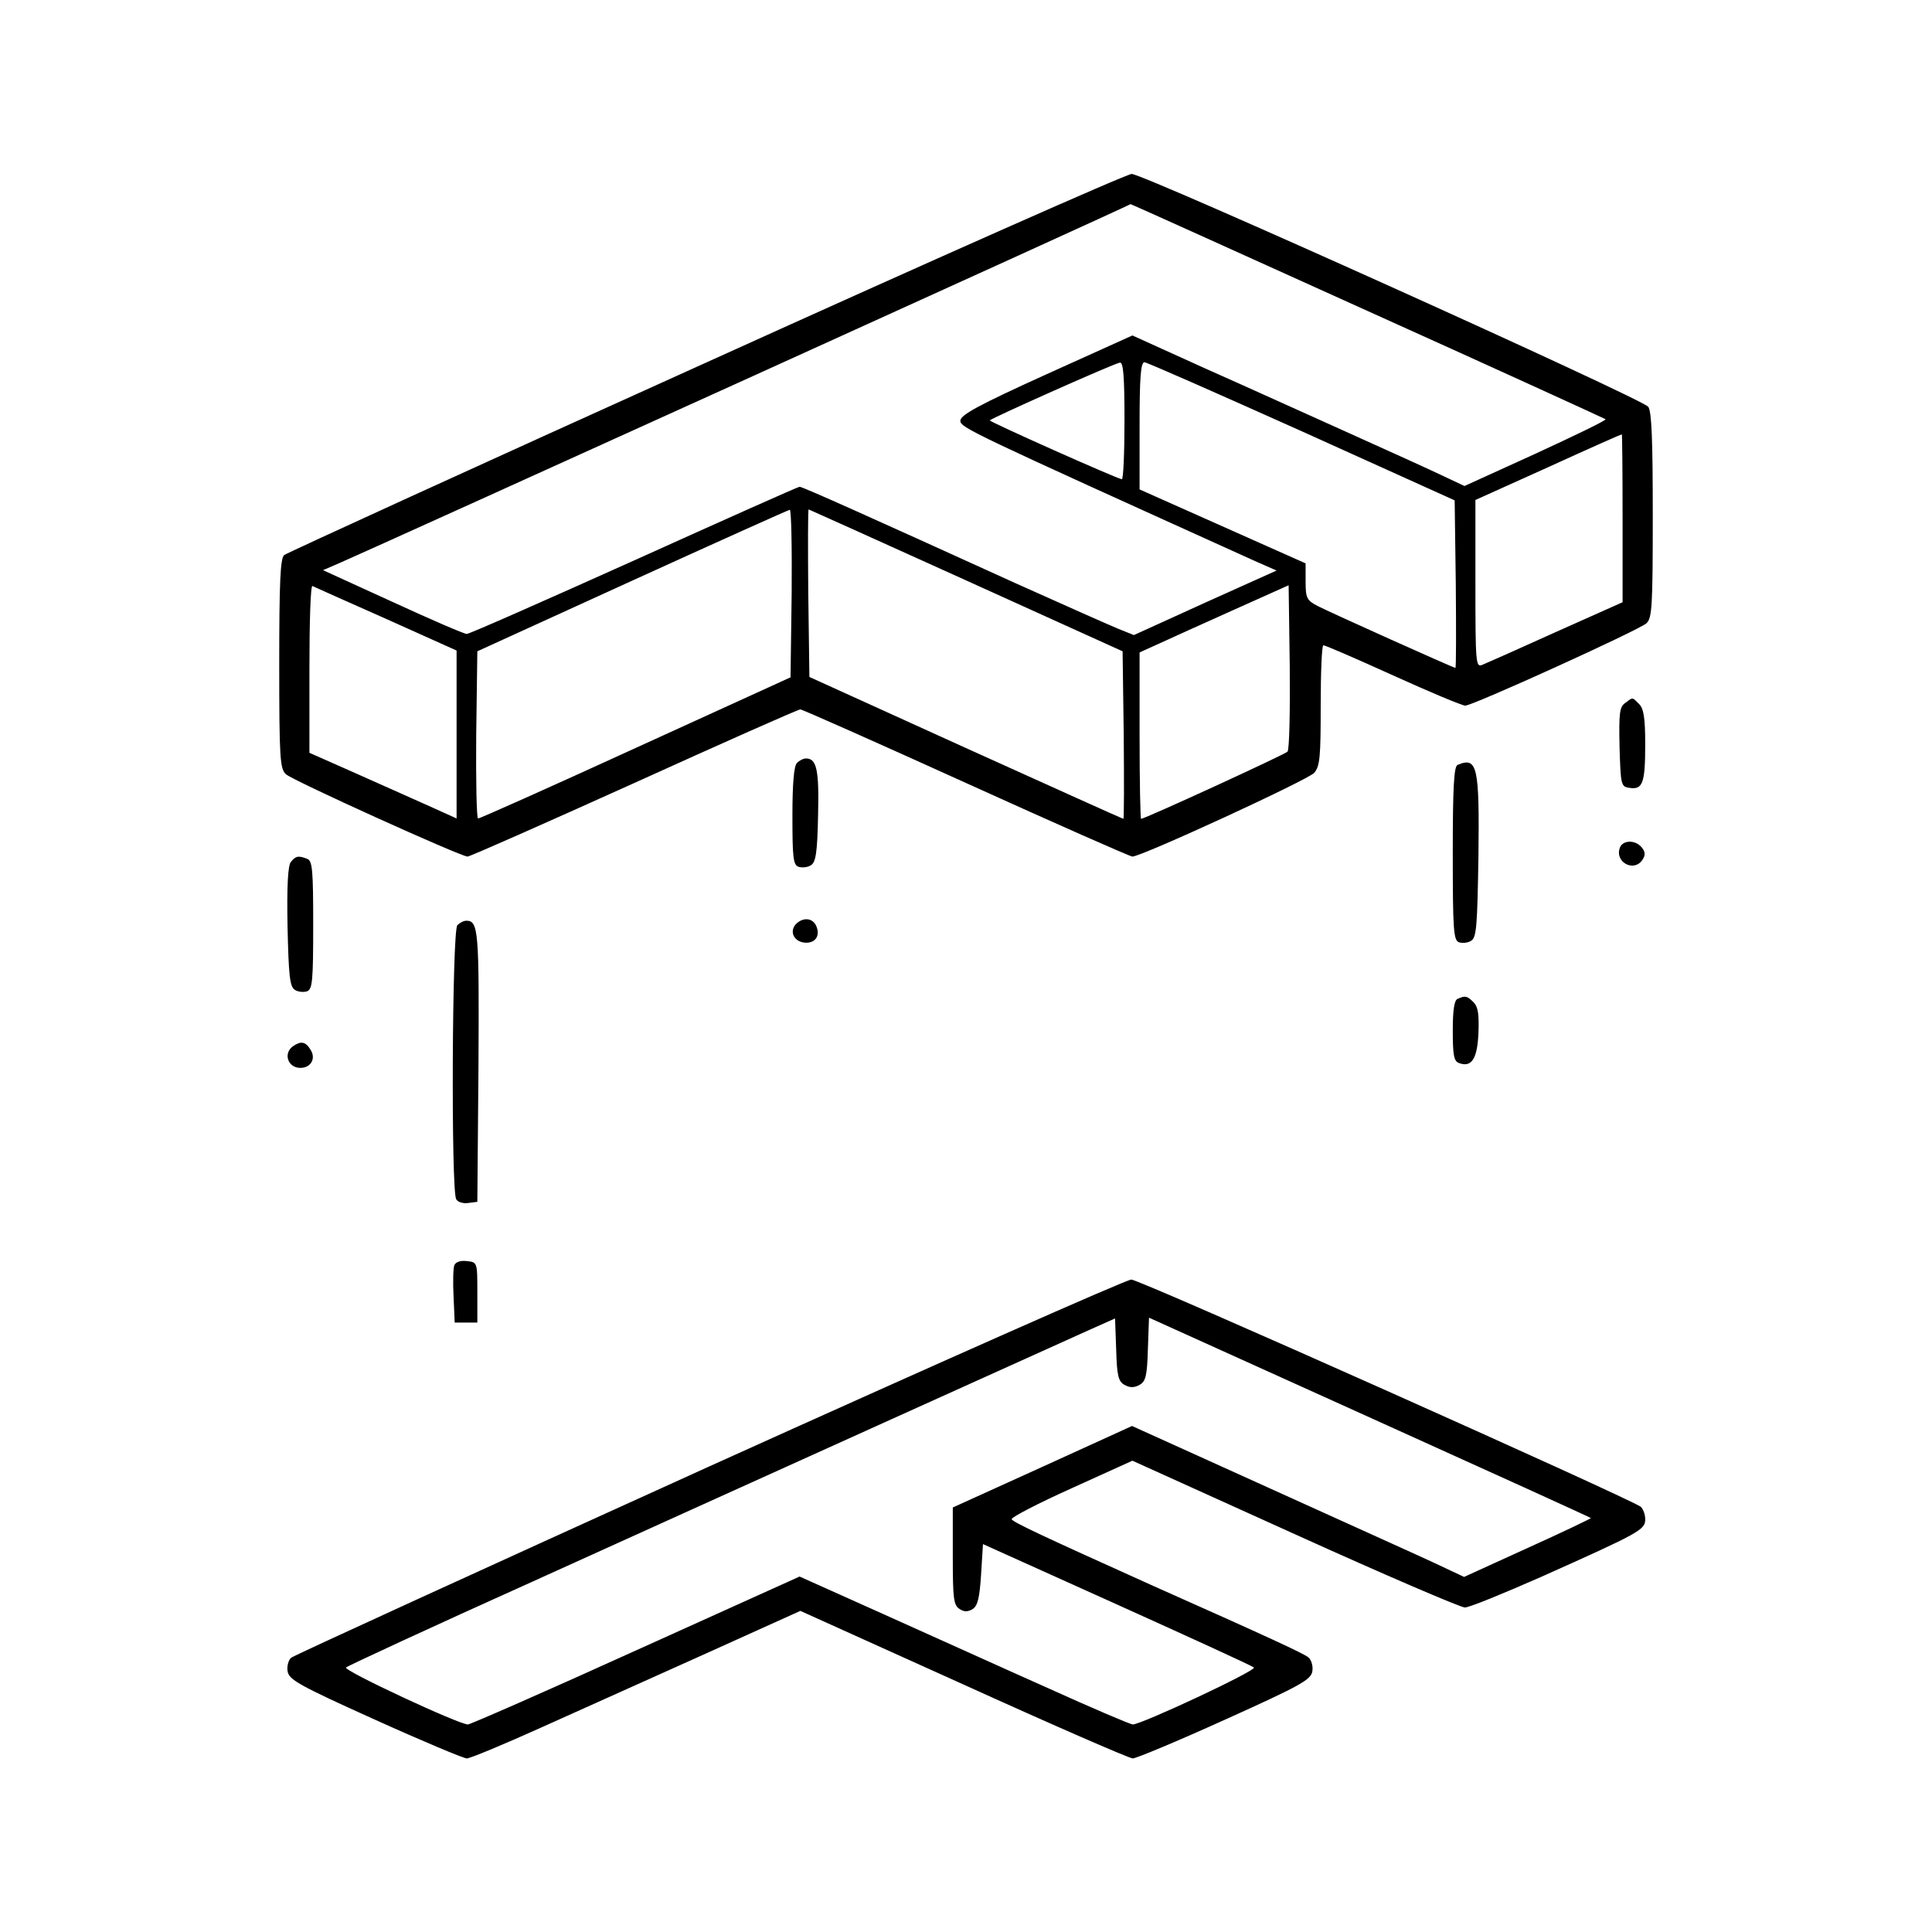 <?xml version="1.0" standalone="no"?>
<!DOCTYPE svg PUBLIC "-//W3C//DTD SVG 20010904//EN"
 "http://www.w3.org/TR/2001/REC-SVG-20010904/DTD/svg10.dtd">
<svg version="1.0" xmlns="http://www.w3.org/2000/svg"
 width="512pt" height="512pt" viewBox="0 0 512 512"
 preserveAspectRatio="xMidYMid meet">

<g transform="translate(0,512) scale(0.1,-0.1)"
fill="#000000" stroke="none">
<path d="M1871 4159 c-607 -274 -1110 -504 -1118 -510 -10 -9 -13 -69 -13
-289 0 -251 2 -278 18 -292 19 -17 463 -218 481 -218 6 0 205 88 442 195 236
107 434 195 440 195 5 0 203 -88 439 -195 236 -107 435 -195 441 -195 24 0
465 203 482 222 15 18 17 42 17 179 0 87 3 159 7 159 5 0 88 -36 185 -80 97
-44 183 -80 191 -80 20 0 458 199 480 218 15 14 17 41 17 287 0 202 -3 275
-12 287 -17 22 -1339 618 -1369 617 -13 0 -521 -225 -1128 -500z m1753 137
c344 -155 628 -285 631 -287 2 -3 -81 -43 -185 -91 l-189 -86 -53 25 c-29 14
-141 65 -248 113 -107 48 -281 127 -387 174 l-192 87 -228 -103 c-181 -82
-228 -108 -228 -123 0 -18 23 -29 779 -371 l59 -26 -189 -85 -189 -86 -40 16
c-22 9 -146 64 -275 122 -385 175 -563 255 -571 255 -4 0 -201 -88 -438 -195
-238 -107 -437 -195 -444 -195 -7 0 -95 38 -197 85 l-184 84 44 19 c101 44
2093 947 2096 951 0 1 283 -127 628 -283z m-644 -291 c0 -85 -3 -155 -7 -155
-10 0 -353 153 -350 156 7 7 334 153 345 153 9 1 12 -36 12 -154z m470 -28
l405 -183 3 -222 c1 -122 1 -222 -1 -222 -5 0 -330 146 -365 164 -29 15 -32
21 -32 65 l0 48 -220 98 -220 98 0 169 c0 128 3 168 13 168 6 0 194 -83 417
-183z m850 -230 l0 -223 -177 -79 c-97 -44 -185 -83 -195 -87 -17 -7 -18 4
-18 215 l0 222 193 87 c105 48 193 87 195 87 1 1 2 -99 2 -222z m-2202 -199
l-3 -223 -410 -187 c-225 -103 -413 -187 -418 -187 -4 -1 -6 99 -5 221 l3 222
410 187 c226 103 413 187 418 188 4 1 6 -99 5 -221z m462 34 l415 -188 3 -222
c1 -122 1 -222 -1 -222 -2 0 -190 85 -418 188 l-414 188 -3 222 c-1 122 -1
222 1 222 1 0 189 -85 417 -188z m-1537 -102 l187 -84 0 -223 0 -222 -73 33
c-40 18 -128 57 -195 87 l-122 54 0 223 c0 123 3 221 8 219 4 -2 91 -41 195
-87z m2389 -352 c-8 -8 -378 -178 -388 -178 -2 0 -4 99 -4 221 l0 220 53 24
c28 13 117 53 197 89 l145 65 3 -216 c1 -119 -1 -220 -6 -225z"/>
<path d="M4307 3257 c-15 -10 -17 -27 -15 -117 3 -102 4 -105 27 -108 34 -5
41 12 41 115 0 70 -4 95 -16 107 -19 19 -16 19 -37 3z"/>
<path d="M2112 3098 c-8 -8 -12 -54 -12 -140 0 -110 2 -130 16 -135 9 -3 24
-2 33 4 13 8 17 33 19 133 3 121 -4 150 -32 150 -7 0 -17 -5 -24 -12z"/>
<path d="M3863 3093 c-10 -3 -13 -60 -13 -234 0 -203 2 -230 16 -236 9 -3 24
-2 33 4 14 9 16 40 19 222 3 241 -3 266 -55 244z"/>
<path d="M4293 2874 c-15 -39 38 -67 60 -32 8 12 7 21 -2 32 -17 21 -50 20
-58 0z"/>
<path d="M771 2836 c-8 -9 -11 -64 -9 -171 3 -132 6 -159 19 -168 9 -6 24 -7
33 -4 14 6 16 28 16 176 0 145 -2 170 -16 175 -23 9 -30 8 -43 -8z"/>
<path d="M2115 2676 c-25 -18 -15 -50 16 -54 28 -3 43 16 33 42 -8 21 -30 26
-49 12z"/>
<path d="M1212 2668 c-14 -14 -17 -704 -3 -726 4 -8 19 -12 32 -10 l24 3 3
359 c2 359 0 386 -32 386 -7 0 -17 -5 -24 -12z"/>
<path d="M3863 2473 c-9 -3 -13 -30 -13 -84 0 -65 3 -81 16 -86 34 -13 49 11
52 79 2 50 -1 70 -13 82 -17 17 -22 18 -42 9z"/>
<path d="M776 2347 c-26 -19 -13 -57 20 -57 28 0 42 25 27 48 -13 22 -26 24
-47 9z"/>
<path d="M1204 1767 c-3 -8 -4 -45 -2 -83 l3 -69 30 0 30 0 0 80 c0 80 0 80
-28 83 -16 2 -29 -2 -33 -11z"/>
<path d="M1880 1234 c-602 -273 -1101 -501 -1108 -507 -7 -5 -12 -22 -10 -35
3 -23 27 -37 231 -129 126 -57 236 -103 244 -103 9 0 100 38 202 84 102 46
298 134 434 195 l248 112 432 -195 c238 -108 440 -196 449 -196 9 0 119 46
245 103 204 92 228 106 231 129 2 13 -3 30 -11 36 -12 10 -98 50 -417 192
-284 128 -366 166 -369 174 -1 5 70 42 159 82 l161 73 431 -195 c236 -107 439
-194 450 -194 12 0 102 37 202 81 264 118 276 125 276 153 0 13 -6 28 -12 33
-31 23 -1329 603 -1350 602 -13 0 -516 -223 -1118 -495z m1100 216 c14 -8 26
-8 40 0 16 9 20 23 22 94 l3 84 584 -264 c321 -145 585 -265 587 -267 1 -1
-74 -37 -167 -79 l-169 -77 -83 39 c-45 21 -243 110 -439 199 l-358 162 -237
-108 -238 -108 0 -129 c0 -112 2 -130 18 -140 12 -8 22 -8 35 0 13 9 18 29 22
92 l5 80 355 -160 c195 -88 359 -163 363 -167 8 -8 -298 -151 -321 -151 -6 0
-107 43 -224 96 -117 52 -313 141 -436 196 l-223 100 -434 -196 c-238 -108
-439 -196 -445 -196 -24 0 -331 143 -323 151 4 4 226 107 493 227 651 295
1400 633 1480 669 l65 29 3 -83 c2 -70 6 -84 22 -93z"/>
</g>
</svg>
